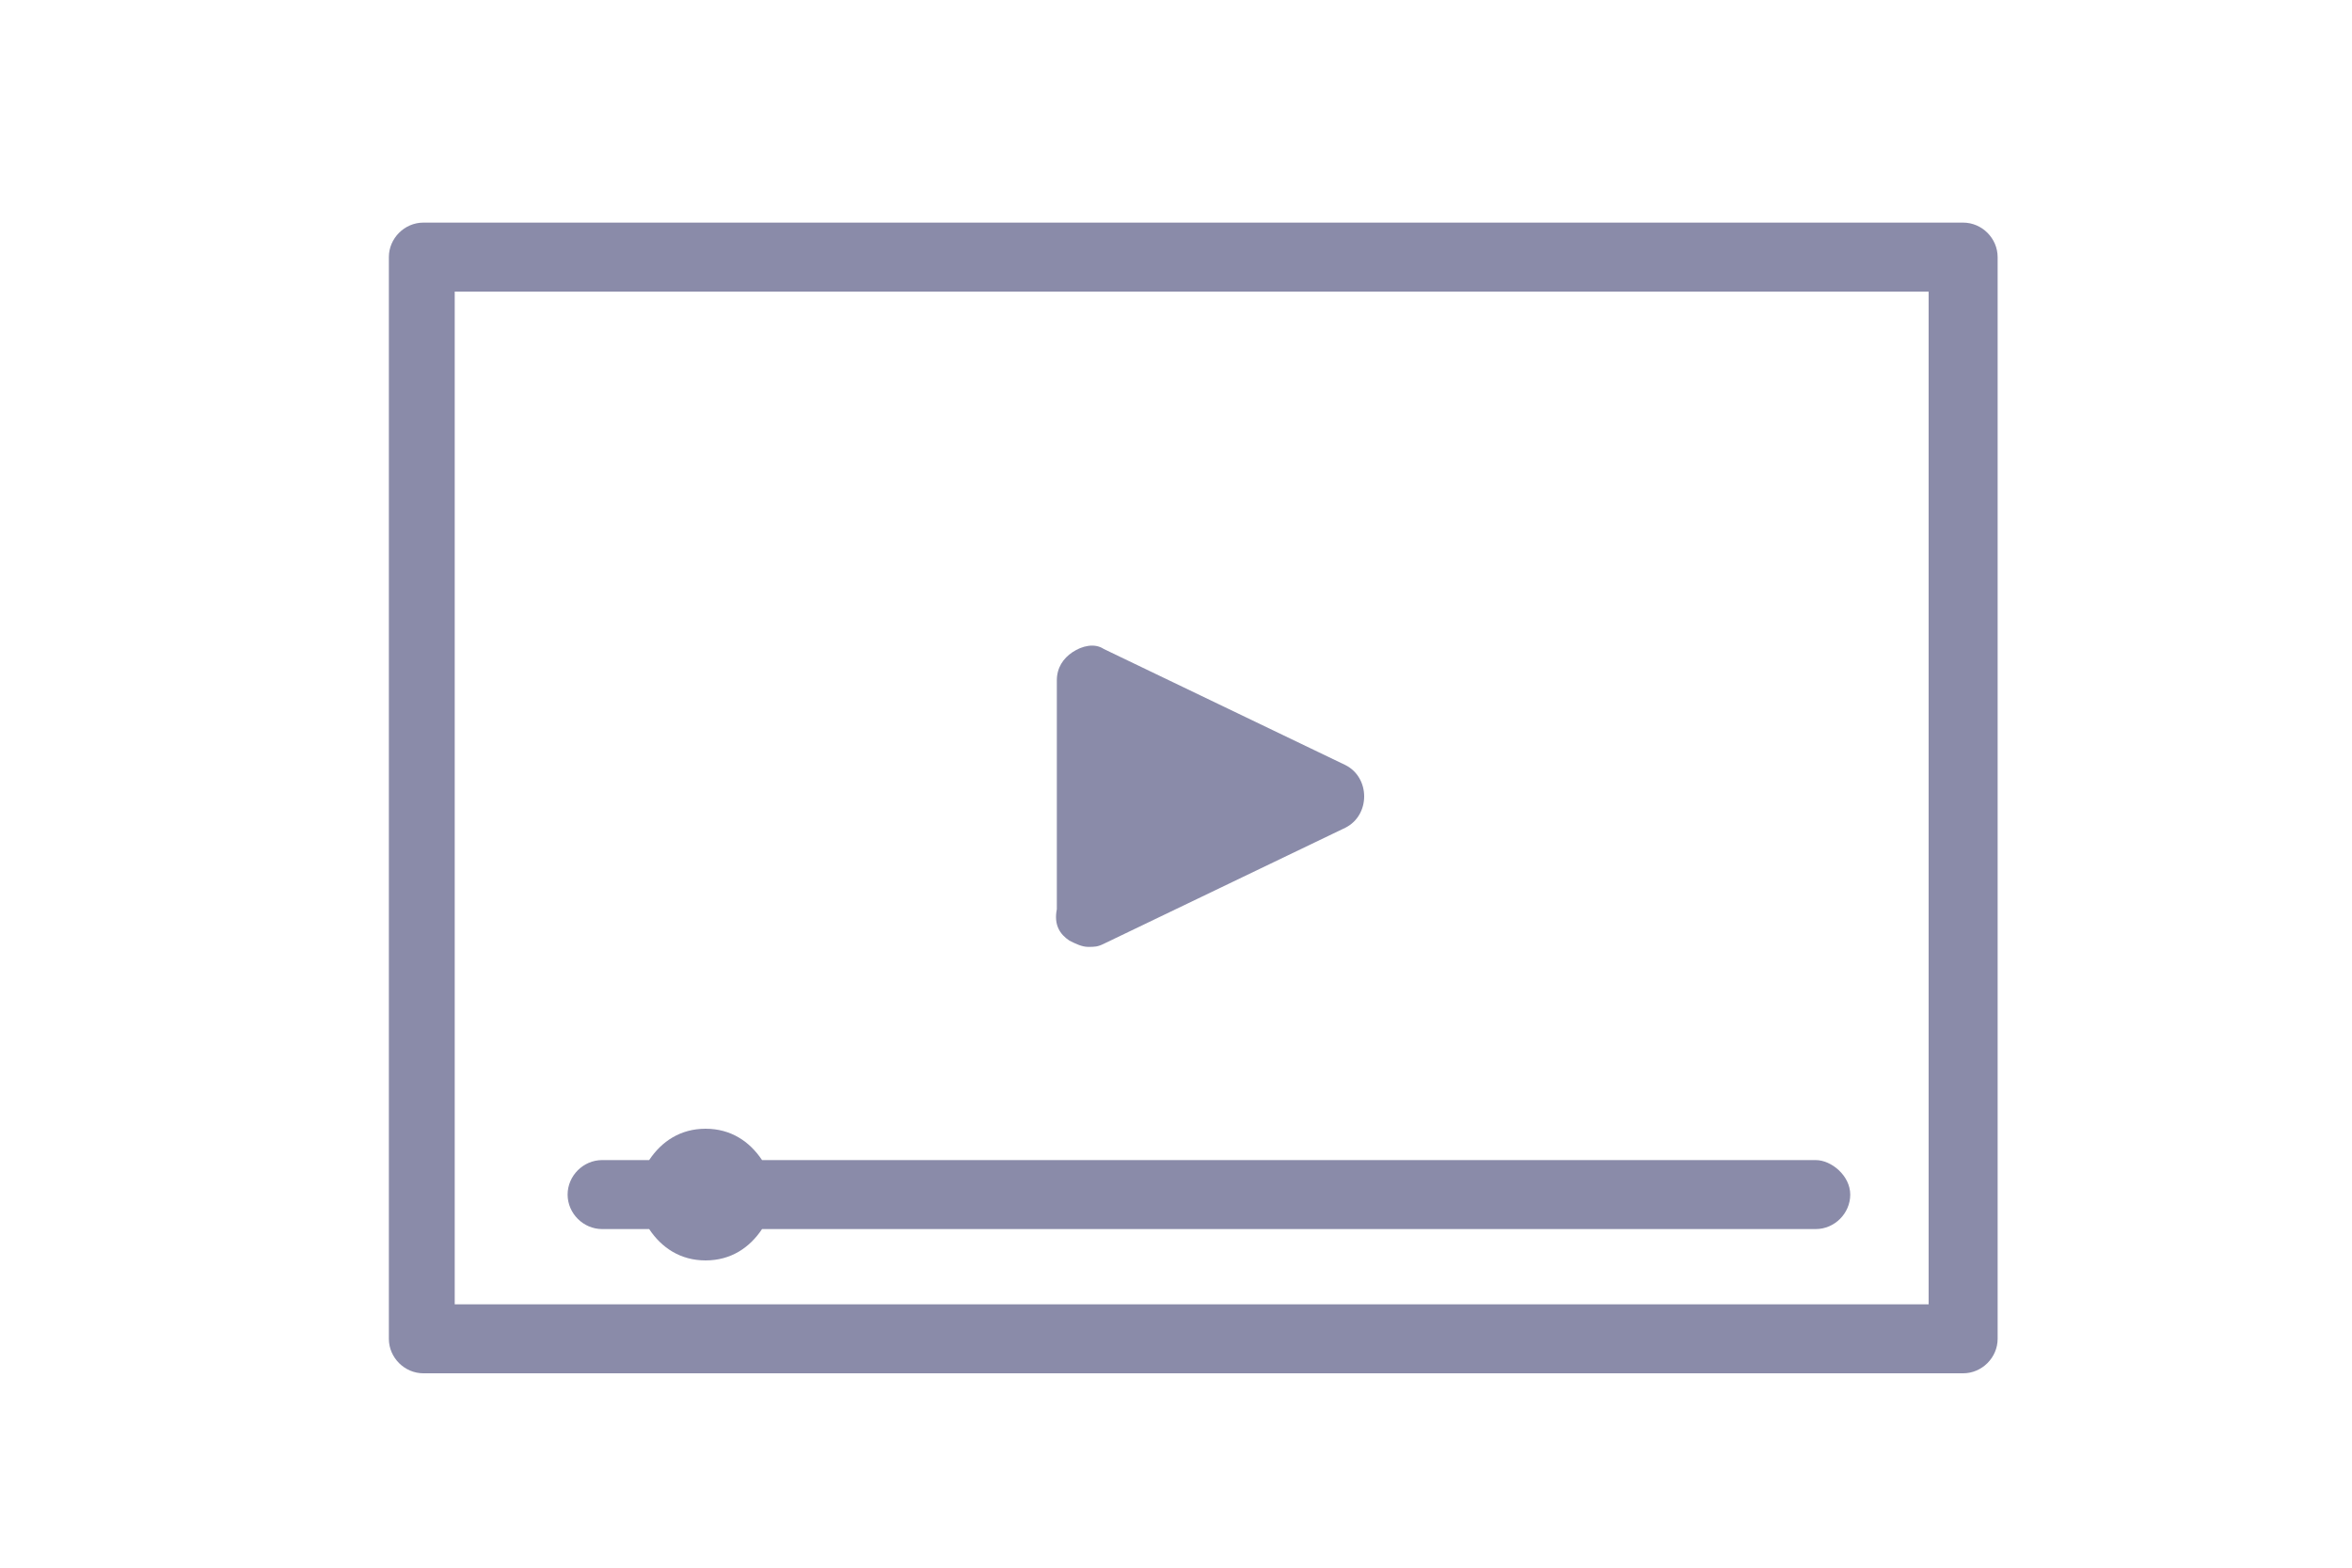 <?xml version="1.0" encoding="utf-8"?>
<!-- Generator: Adobe Illustrator 21.0.0, SVG Export Plug-In . SVG Version: 6.00 Build 0)  -->
<svg version="1.1" id="Layer_1" xmlns="http://www.w3.org/2000/svg" xmlns:xlink="http://www.w3.org/1999/xlink" x="0px" y="0px"
	 viewBox="0 0 75 50" style="enable-background:new 0 0 75 50;" xml:space="preserve">
<style type="text/css">
	.st0{fill:#8A8BA9;}
</style>
<path class="st0" d="M62.6,7.1H13.5c-0.6,0-1.1,0.5-1.1,1.1v34.5c0,0.6,0.5,1.1,1.1,1.1h49.1c0.6,0,1.1-0.5,1.1-1.1V8.2
	C63.7,7.6,63.2,7.1,62.6,7.1z M61.5,41.6h-47V9.3h47V41.6z"/>
<path class="st0" d="M34.1,30c0.2,0.1,0.4,0.2,0.6,0.2c0.2,0,0.3,0,0.5-0.1l7.7-3.7c0.4-0.2,0.6-0.6,0.6-1s-0.2-0.8-0.6-1l-7.7-3.7
	c-0.3-0.2-0.7-0.1-1,0.1s-0.5,0.5-0.5,0.9V29C33.6,29.5,33.8,29.8,34.1,30z M19.2,39.2h1.5c0.4,0.6,1,1,1.8,1s1.4-0.4,1.8-1h33.6
	c0.6,0,1.1-0.5,1.1-1.1S58.4,37,57.9,37H24.3c-0.4-0.6-1-1-1.8-1s-1.4,0.4-1.8,1h-1.5c-0.6,0-1.1,0.5-1.1,1.1S18.6,39.2,19.2,39.2z"
	/>
</svg>

